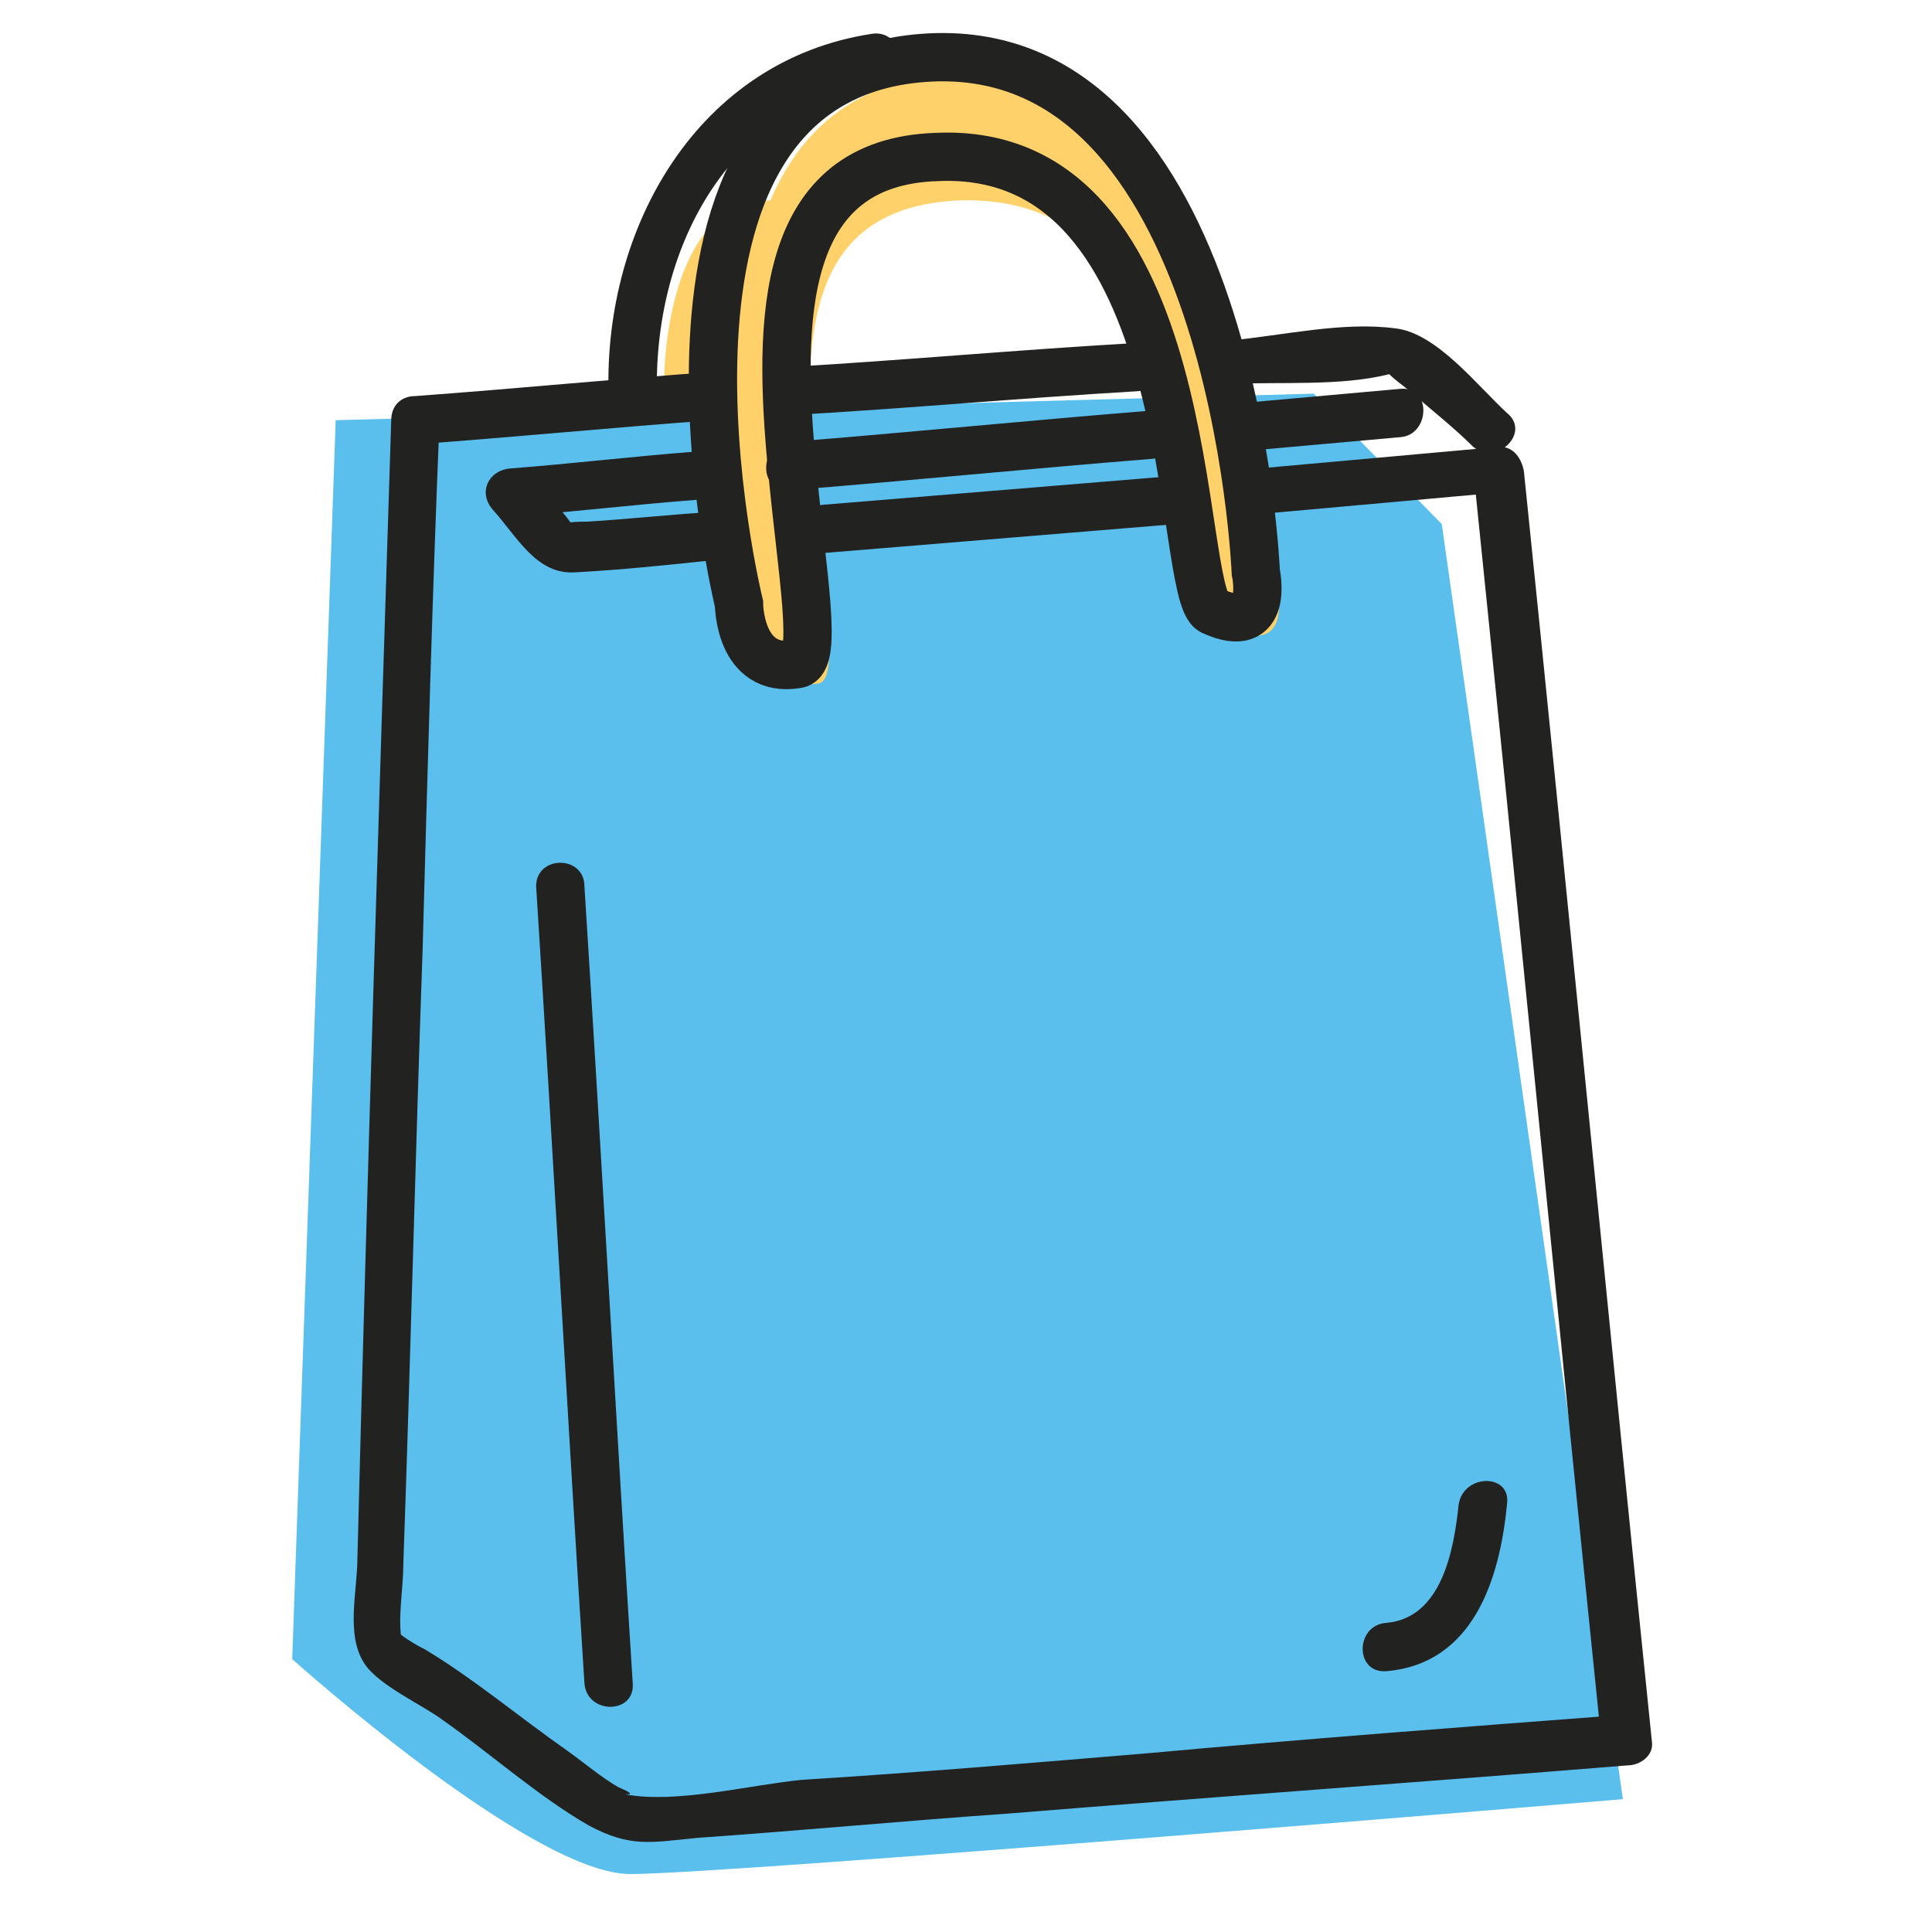 <?xml version="1.0" encoding="utf-8"?>
<!-- Generator: Adobe Illustrator 22.1.0, SVG Export Plug-In . SVG Version: 6.00 Build 0)  -->
<svg version="1.1" id="Capa_1" xmlns="http://www.w3.org/2000/svg" xmlns:xlink="http://www.w3.org/1999/xlink" x="0px" y="0px"
	 viewBox="0 0 80 80" style="enable-background:new 0 0 80 80;" xml:space="preserve">
<style type="text/css">
	.st0{fill:#5ABFED;}
	.st1{fill:#FFD16A;}
	.st2{fill:#222221;}
	.st3{fill:none;stroke:#222221;stroke-width:2;stroke-miterlimit:10;}
</style>
<path class="st0" d="M13.9,17.4l-1.8,51.3c0,0,9.9,8.9,14,8.9s41.1-3.1,41.1-3.1l-7.5-52.8l-5.3-5.4L13.9,17.4z"/>
<path class="st1" d="M52.9,24.4c0,0-0.9-22.4-13.8-21.3c-3.8,0.3-6,2.4-7.2,5.2c-4.4,0-4.4,7.4-4.4,7.4h3c-0.1,5.2,1,10.1,1,10.1
	s0,2.9,2.4,2.5c0.9-0.2,0.2-3.8-0.2-8.1c-0.5-6.2-0.4-11.6,6-11.9c11-0.4,9.9,17.1,11.4,17.8C53.5,27.1,52.9,24.4,52.9,24.4z"/>
<g>
	<g>
		<path class="st2" d="M60.4,62.3c-0.2,1.9-0.7,4.7-3,4.9c-1.3,0.1-1.3,2.1,0,2c3.6-0.3,4.7-3.8,5-6.9C62.6,61,60.6,61,60.4,62.3
			L60.4,62.3z"/>
	</g>
</g>
<g>
	<g>
		<path class="st2" d="M51,15.9c2-0.1,4.5,0.1,6.5-0.4c0.8-0.2-0.1,0.1-0.1-0.2c0,0.2,0.9,0.8,1.1,1c0.8,0.7,1.7,1.4,2.5,2.2
			c1,0.8,2.4-0.6,1.4-1.4c-1.2-1.1-2.9-3.3-4.6-3.5c-2.2-0.3-4.7,0.3-6.9,0.5C49.7,14,49.7,16,51,15.9L51,15.9z"/>
	</g>
</g>
<g>
	<g>
		<path class="st2" d="M32.6,17.2c5.2-0.3,9.4-0.7,14.5-1c1.3-0.1,1.3-2.1,0-2c-5.2,0.3-9.4,0.7-14.5,1
			C31.3,15.2,31.3,17.2,32.6,17.2L32.6,17.2z"/>
	</g>
</g>
<g>
	<g>
		<path class="st2" d="M52,21.3c3.3-0.3,6.7-0.6,10-0.9c-0.3-0.3-0.7-0.7-1-1c1.8,17.5,3.5,35.1,5.3,52.6c0.3-0.3,0.7-0.7,1-1
			c-6.6,0.5-13.2,1-19.8,1.6c-4.8,0.4-9.5,0.8-14.3,1.1c-2.1,0.2-5.2,1-7.3,0.6c0.2,0,0.4,0-0.3-0.3c-0.7-0.4-1.4-1-2.1-1.5
			c-2-1.4-3.9-3-5.9-4.2c-0.4-0.2-1.1-0.6-1.4-1c0.2,0.3,0.5,1.2,0.4,0.4c-0.1-0.9,0.1-2,0.1-2.9c0.3-8.5,0.5-17,0.8-25.5
			c0.2-7.3,0.4-14.6,0.7-21.9c-0.3,0.3-0.7,0.7-1,1c4.1-0.3,8.2-0.7,12.3-1c1.3-0.1,1.3-2.1,0-2c-4.1,0.3-8.2,0.7-12.3,1
			c-0.6,0-1,0.4-1,1c-0.5,15.7-1,31.4-1.4,47.1c0,1.4-0.5,3.2,0.3,4.4c0.6,0.9,2.4,1.7,3.2,2.3c2,1.4,4,3.2,6.1,4.4
			c1.7,0.9,2.5,0.7,4.5,0.5c4.3-0.3,8.5-0.7,12.8-1c8.6-0.7,17.1-1.3,25.7-2c0.5,0,1.1-0.4,1-1c-1.8-17.5-3.5-35.1-5.3-52.6
			c-0.1-0.5-0.4-1-1-1c-3.3,0.3-6.7,0.6-10,0.9C50.8,19.4,50.8,21.4,52,21.3L52,21.3z"/>
	</g>
</g>
<g>
	<g>
		<path class="st2" d="M34.1,22.9c4.9-0.4,9.7-0.8,14.6-1.2c1.3-0.1,1.3-2.1,0-2c-4.9,0.4-9.7,0.8-14.6,1.2
			C32.8,21,32.8,23,34.1,22.9L34.1,22.9z"/>
	</g>
</g>
<g>
	<g>
		<path class="st2" d="M28.8,18.7c-2.6,0.2-5.1,0.5-7.7,0.7c-0.9,0.1-1.3,1-0.7,1.7c1,1.1,1.8,2.7,3.4,2.6c1.9-0.1,3.8-0.3,5.7-0.5
			c1.3-0.1,1.3-2.1,0-2c-1.7,0.1-3.5,0.3-5.2,0.4c-0.2,0-0.8,0-0.9,0.1c0.1-0.1,0.7,0.6,0.2-0.1s-1.2-1.3-1.8-1.9
			c-0.2,0.6-0.5,1.1-0.7,1.7c2.6-0.2,5.1-0.5,7.7-0.7C30.1,20.6,30.1,18.6,28.8,18.7L28.8,18.7z"/>
	</g>
</g>
<g>
	<g>
		<path class="st2" d="M47.7,17c-5,0.4-10,0.9-15,1.3c-1.3,0.1-1.3,2.1,0,2c5-0.4,10-0.9,15-1.3C49,18.9,49,16.9,47.7,17L47.7,17z"
			/>
	</g>
</g>
<g>
	<g>
		<path class="st2" d="M58,16.1c-2.2,0.2-4.5,0.4-6.7,0.6c-1.3,0.1-1.3,2.1,0,2c2.2-0.2,4.5-0.4,6.7-0.6C59.2,18,59.3,16,58,16.1
			L58,16.1z"/>
	</g>
</g>
<g>
	<g>
		<path class="st2" d="M22.2,36.7c0.7,11,1.3,22,2,33c0.1,1.3,2.1,1.3,2,0c-0.7-11-1.3-22-2-33C24.2,35.4,22.2,35.4,22.2,36.7
			L22.2,36.7z"/>
	</g>
</g>
<path class="st3" d="M32.8,19.4c0.4,4.3,1.1,8,0.2,8.1c-2.4,0.4-2.4-2.5-2.4-2.5S25.3,3.4,38.2,2.4S52,23.7,52,23.7s0.6,2.7-1.8,1.6
	C48.7,24.6,49.8,6,38.8,6.5C32.3,6.7,32.2,13.2,32.8,19.4"/>
<g>
	<g>
		<path class="st2" d="M27.2,16.2c-0.1-6.1,3.1-12,9.4-12.9c1.3-0.2,0.7-2.1-0.5-1.9c-7.2,1.1-11.1,8-10.9,14.9
			C25.3,17.5,27.3,17.5,27.2,16.2L27.2,16.2z"/>
	</g>
</g>
</svg>
